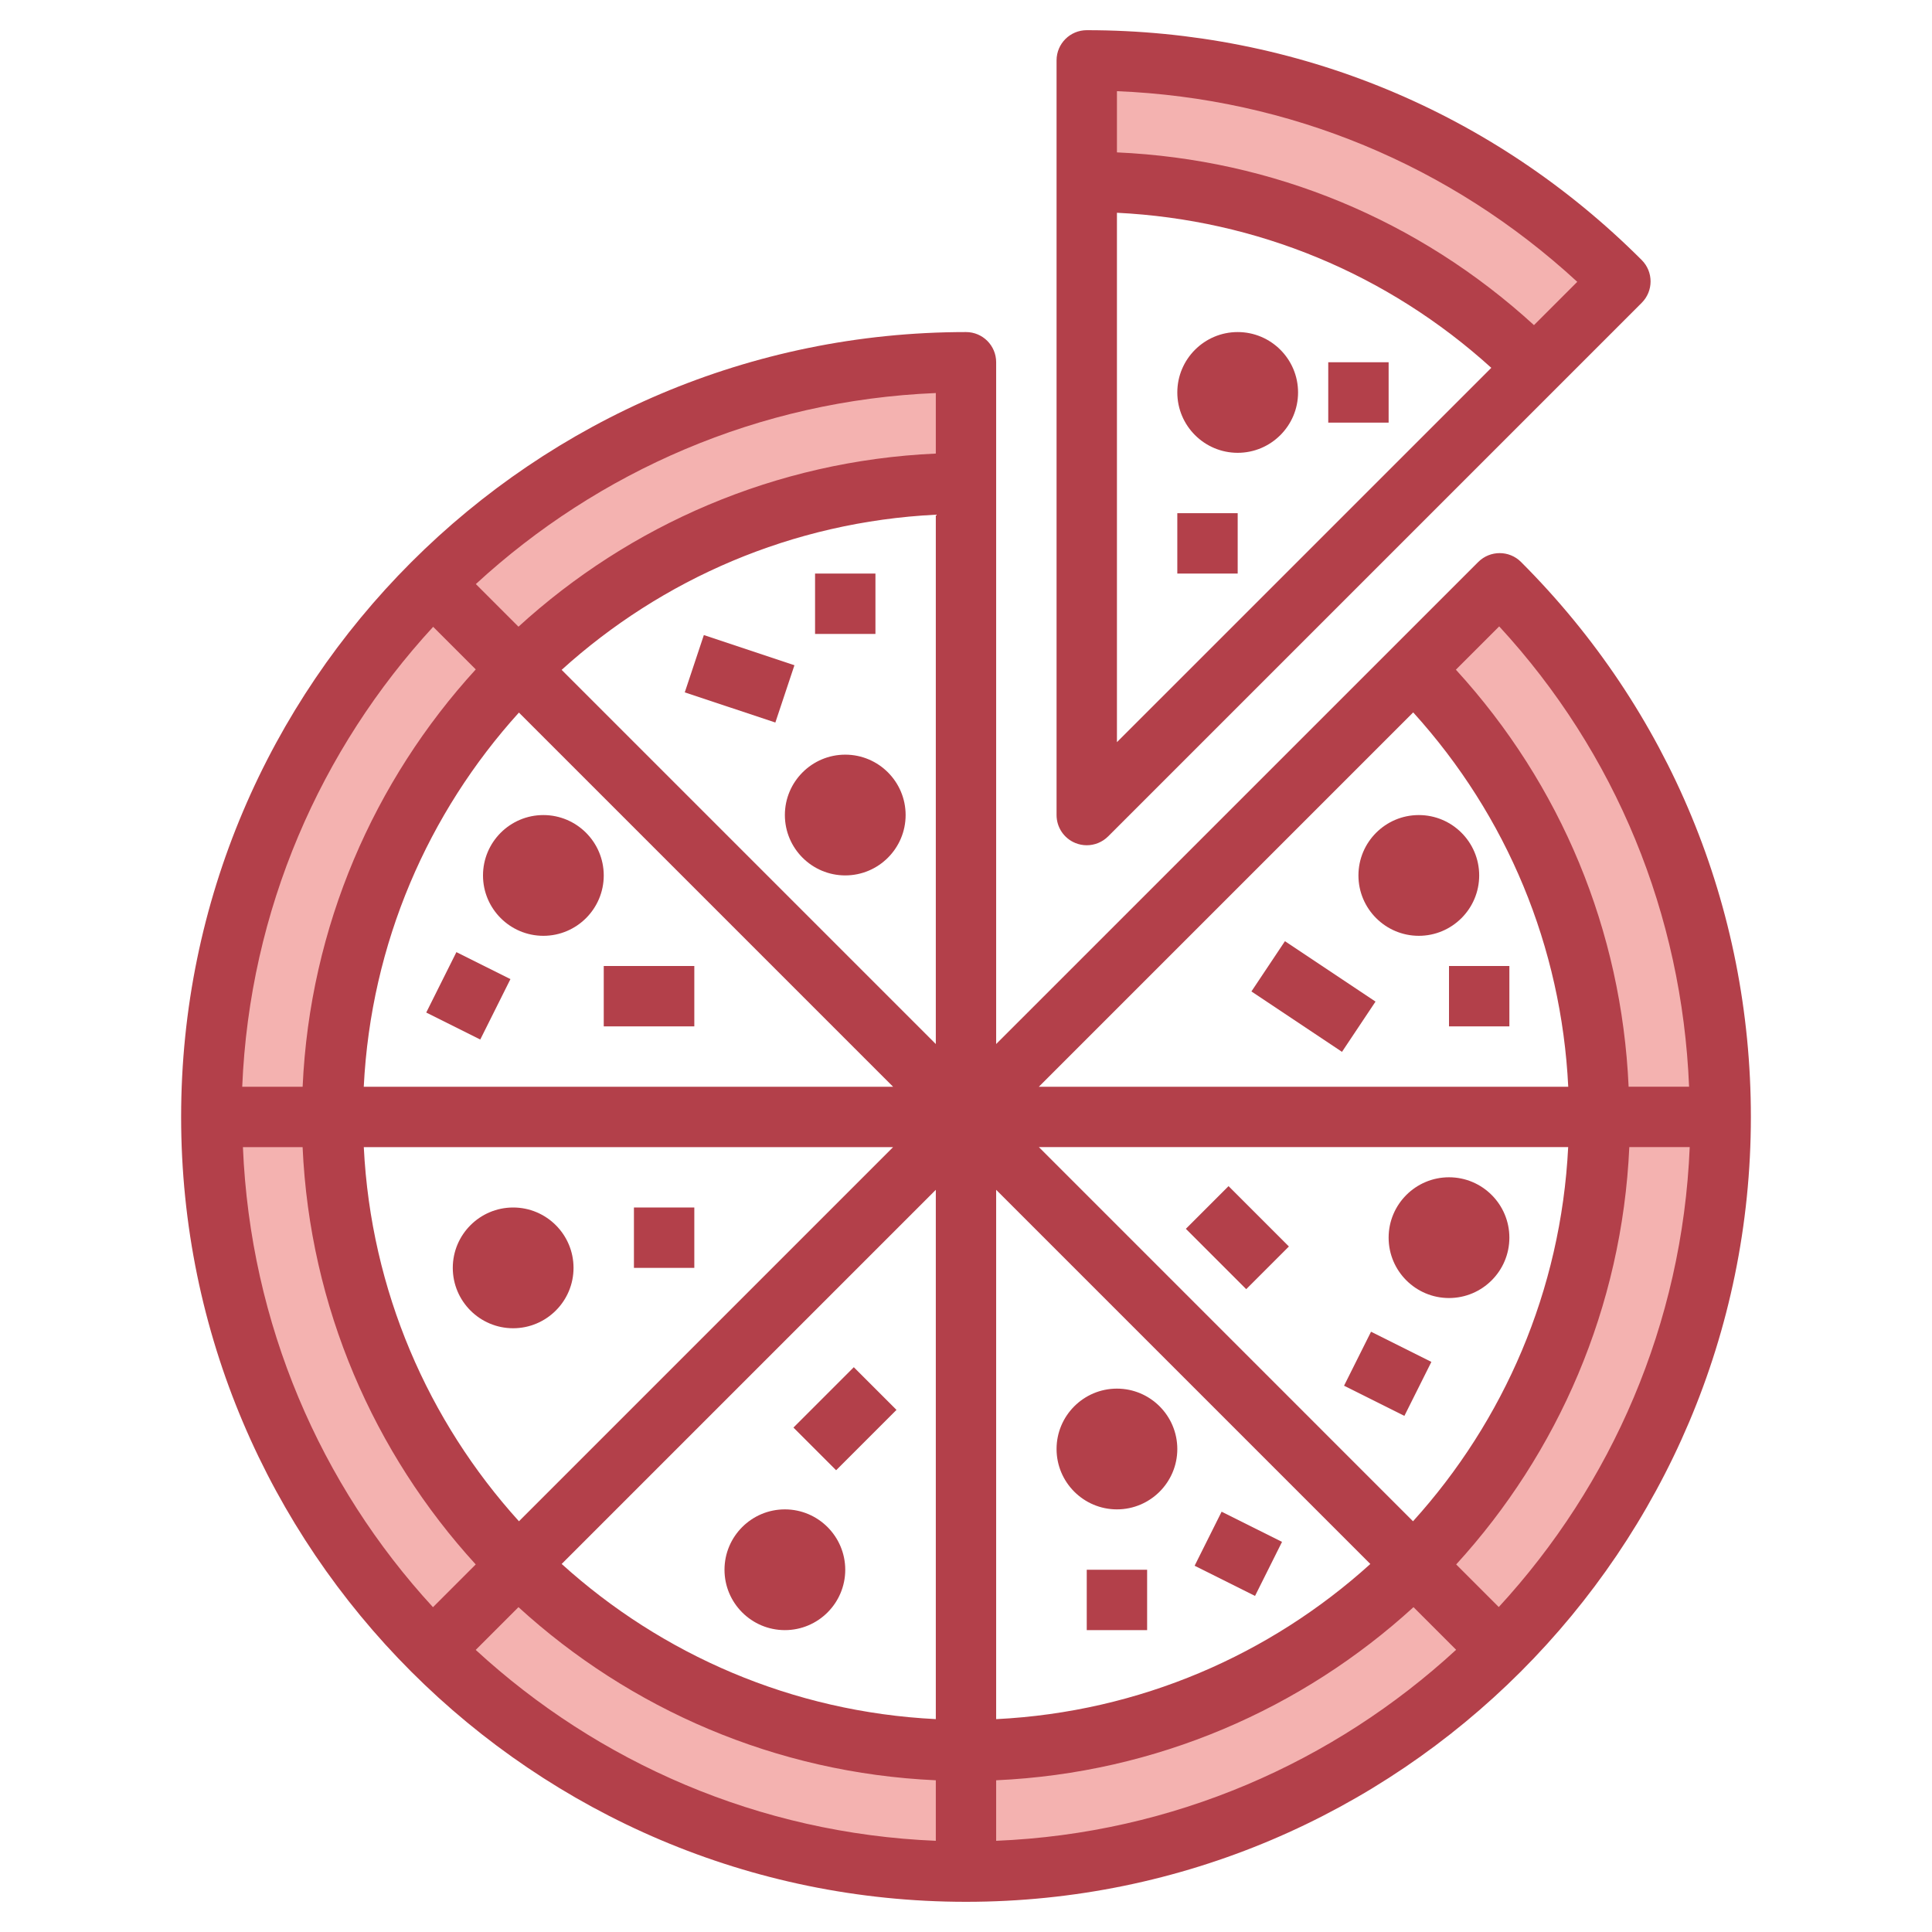 <svg id="Layer_3" enable-background="new 0 0 64 64" height="512" viewBox="0 0 64 64" width="512" xmlns="http://www.w3.org/2000/svg"><g><path d="m49.678 19.322c4.524 4.524 7.322 10.774 7.322 17.678 0 13.807-11.193 25-25 25s-25-11.193-25-25 11.193-25 25-25v4c-11.598 0-21 9.402-21 21s9.402 21 21 21 21-9.402 21-21c0-5.799-2.351-11.049-6.151-14.849z" fill="#f4b2b0"/><path d="m50.849 12.151 2.828-2.828c-4.523-4.525-10.773-7.323-17.677-7.323v4c5.799 0 11.049 2.35 14.849 6.151z" fill="#f4b2b0"/><g fill="#b3404a"><path d="m32 11c-14.337 0-26 11.663-26 26 0 14.336 11.663 26 26 26 14.336 0 26-11.663 26-26 0-6.945-2.704-13.475-7.615-18.385-.39-.39-1.023-.389-1.415 0l-15.971 15.97v-22.585c0-.553-.447-1-.999-1zm23.974 26.999c-.242 5.864-2.598 11.188-6.325 15.236l-1.411-1.411c3.366-3.684 5.496-8.512 5.735-13.825zm-9.166 12.395-12.394-12.395h17.534c-.237 4.759-2.136 9.077-5.14 12.395zm-38.784-14.394c.242-5.864 2.598-11.189 6.325-15.236l1.411 1.411c-3.366 3.684-5.496 8.512-5.735 13.825zm9.166-12.395 12.395 12.395h-17.535c.237-4.76 2.137-9.078 5.14-12.395zm13.81 10.98-12.395-12.395c3.318-3.004 7.635-4.903 12.395-5.14zm-1.415 3.415-12.394 12.394c-3.004-3.317-4.903-7.635-5.14-12.394zm1.415 1.414v17.534c-4.759-.237-9.077-2.137-12.394-5.14zm1.999 0 12.395 12.395c-3.318 3.004-7.635 4.903-12.395 5.14zm1.414-3.414 12.401-12.401c3.114 3.435 4.909 7.769 5.136 12.401zm-3.413-20.975c-5.313.239-10.141 2.37-13.825 5.735l-1.412-1.412c4.048-3.726 9.372-6.087 15.237-6.328zm-22.953 22.975h1.977c.239 5.313 2.37 10.141 5.735 13.824l-1.416 1.416c-3.724-4.046-6.052-9.378-6.296-15.24zm7.712 16.655 1.416-1.416c3.684 3.365 8.512 5.496 13.825 5.735v2.005c-5.865-.242-11.194-2.599-15.241-6.324zm17.24 4.319c5.313-.239 10.141-2.369 13.825-5.735l1.412 1.412c-4.048 3.726-9.372 6.087-15.237 6.328zm16.664-38.224c3.867 4.195 6.057 9.547 6.29 15.249h-2.003c-.231-5.166-2.232-10-5.722-13.815z"/><path d="m36 28c.26 0 .516-.102.708-.293l17.677-17.677c.39-.391.39-1.024 0-1.415-4.911-4.911-11.44-7.615-18.385-7.615-.552 0-1 .447-1 1v25c0 .405.244.77.618.924.123.051.253.076.382.076zm1-20.952c4.632.228 8.965 2.023 12.401 5.137l-12.401 12.4zm15.249 2.288-1.434 1.434c-3.816-3.489-8.65-5.492-13.815-5.722v-2.028c5.703.232 11.052 2.448 15.249 6.316z"/><path d="m45 29c0 1.103.897 2 2 2s2-.897 2-2-.897-2-2-2c-1.104 0-2 .896-2 2z"/><path d="m48 42.999c1.103 0 2-.897 2-2s-.897-2-2-2-2 .897-2 2 .896 2 2 2z"/><path d="m37 46c-1.103 0-2 .897-2 2s.897 2 2 2 2-.897 2-2c-.001-1.104-.898-2-2-2z"/><path d="m26 50c-1.103 0-2 .897-2 2s.897 2 2 2 2-.897 2-2c-.001-1.104-.898-2-2-2z"/><path d="m18.999 42c0-1.103-.897-2-2-2s-2 .897-2 2 .897 2 2 2c1.103-.001 2-.898 2-2z"/><path d="m18 27c-1.103 0-2 .897-2 2s.897 2 2 2 2-.897 2-2c-.001-1.104-.898-2-2-2z"/><path d="m28 28.999c1.103 0 2-.897 2-2s-.897-2-2-2-2 .897-2 2 .896 2 2 2z"/><path d="m23.499 20.918h2v3.162h-2z" transform="matrix(.316 -.949 .949 .316 -4.593 38.626)"/><path d="m27 19h2v2h-2z"/><path d="m41 11c-1.103 0-2 .897-2 2s.897 2 2 2 2-.897 2-2c0-1.104-.897-2-2-2z"/><path d="m39 17h2v2h-2z"/><path d="m44 12h2v2h-2z"/><path d="m42.499 31.196h2.001v3.606h-2.001z" transform="matrix(.555 -.832 .832 .555 -8.087 50.888)"/><path d="m48 32h2v2h-2z"/><path d="m39.999 39.585h2v2.828h-2z" transform="matrix(.707 -.707 .707 .707 -16.983 40.999)"/><path d="m44.999 44.381h2v2.236h-2z" transform="matrix(.447 -.894 .894 .447 -15.268 66.294)"/><path d="m36 52h2v2h-2z"/><path d="m39.999 50.381h2v2.236h-2z" transform="matrix(.447 -.895 .895 .447 -23.397 65.146)"/><path d="m26.585 45.999h2.828v2h-2.828z" transform="matrix(.707 -.707 .707 .707 -25.033 33.564)"/><path d="m21 40h2v2h-2z"/><path d="m20 32h3v2h-3z"/><path d="m14.381 31.999h2.236v2h-2.236z" transform="matrix(.447 -.895 .895 .447 -20.948 32.109)"/></g></g></svg>